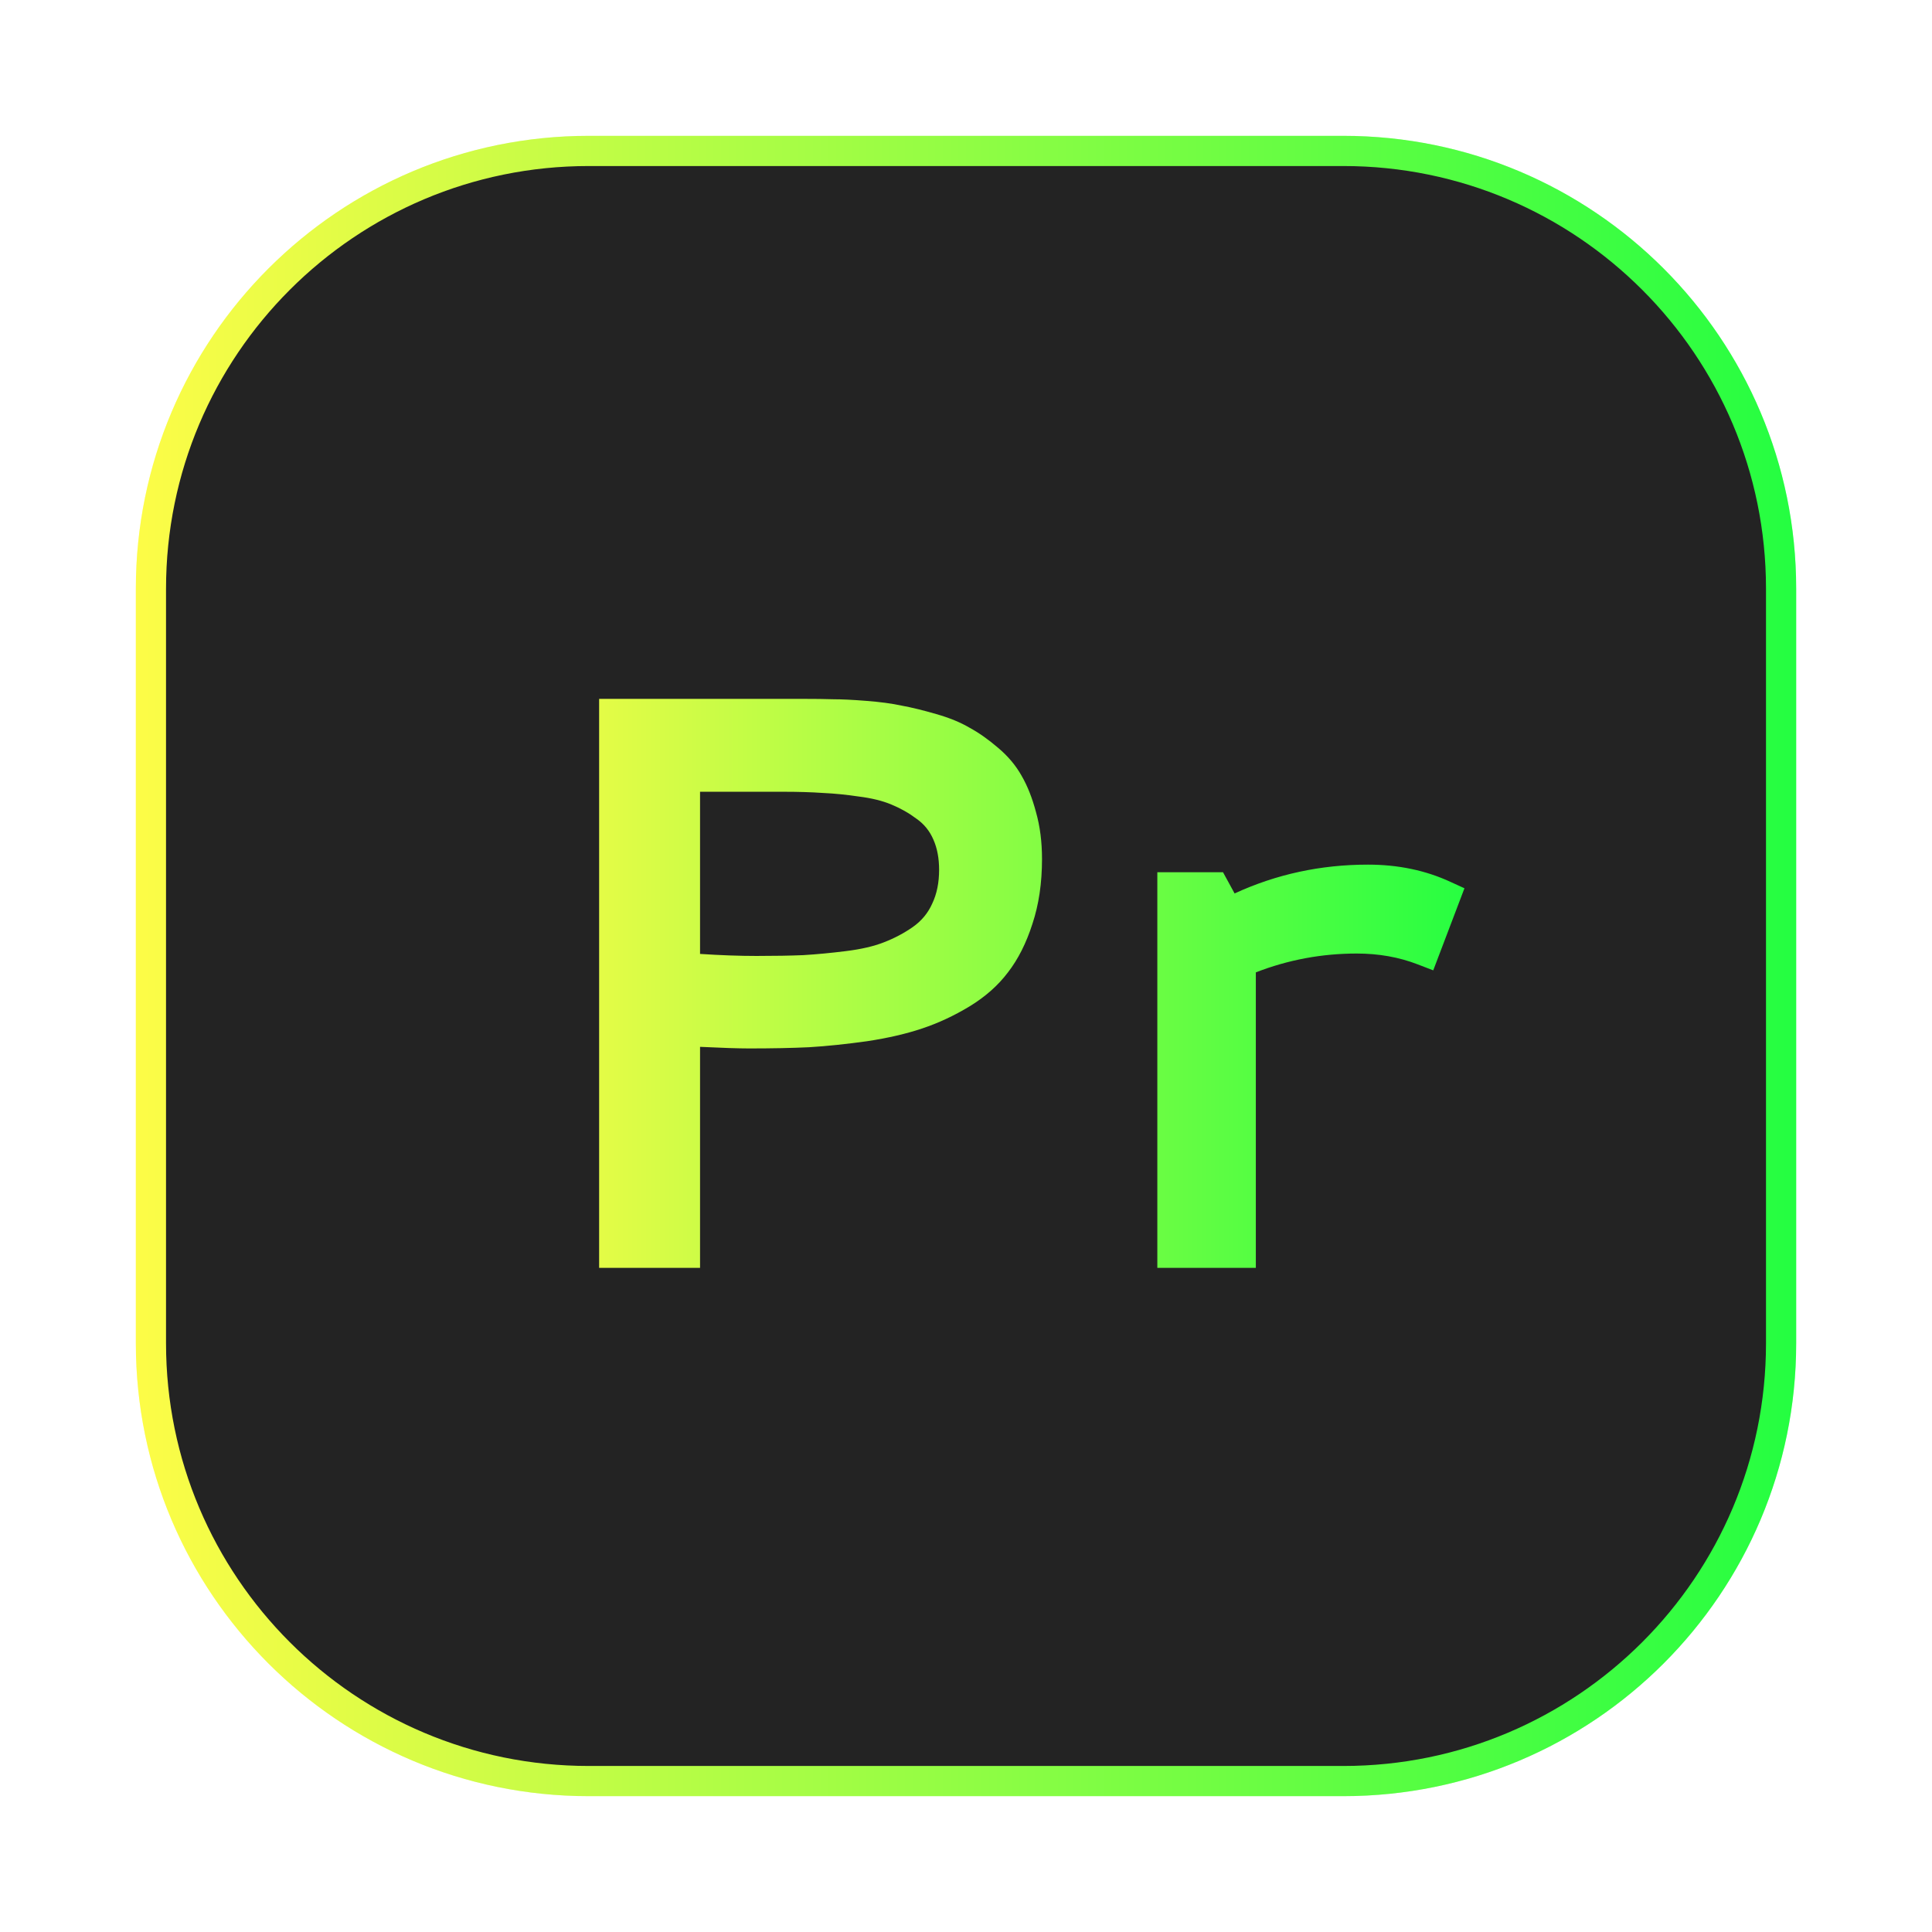 <svg width="64" height="64" viewBox="0 0 64 64" fill="none" xmlns="http://www.w3.org/2000/svg">
<g opacity="0.3" filter="url(#filter0_f_4_25387)">
<path d="M44.5 4.5H19.5C11.216 4.5 4.5 11.216 4.5 19.5V44.5C4.5 52.784 11.216 59.5 19.5 59.5H44.5C52.785 59.5 59.5 52.784 59.5 44.5V19.5C59.5 11.216 52.785 4.5 44.5 4.5Z" fill="url(#paint0_linear_4_25387)"/>
</g>
<path d="M19.5 5H44.501C52.509 5 59.001 11.492 59.001 19.5V44.5C59.001 52.508 52.509 59 44.501 59H19.5C11.492 59 5 52.508 5 44.5V19.5C5 11.492 11.492 5 19.5 5Z" fill="#232323" stroke="url(#paint1_linear_4_25387)"/>
<path d="M19.847 23.151H26.612C27.001 23.151 27.333 23.155 27.607 23.164C27.881 23.164 28.244 23.181 28.695 23.217C29.154 23.252 29.548 23.305 29.875 23.376C30.211 23.438 30.591 23.531 31.016 23.655C31.449 23.778 31.816 23.929 32.117 24.106C32.426 24.274 32.74 24.495 33.059 24.769C33.386 25.043 33.647 25.352 33.841 25.697C34.036 26.033 34.195 26.436 34.319 26.904C34.452 27.373 34.518 27.89 34.518 28.456C34.518 29.252 34.412 29.969 34.2 30.605C33.996 31.242 33.726 31.777 33.39 32.211C33.063 32.644 32.639 33.02 32.117 33.338C31.604 33.648 31.082 33.891 30.552 34.068C30.03 34.244 29.42 34.386 28.721 34.492C28.023 34.589 27.381 34.656 26.798 34.691C26.223 34.718 25.564 34.731 24.821 34.731C24.459 34.731 23.915 34.713 23.19 34.678V42H19.847V23.151ZM23.19 26.228V31.6C23.879 31.645 24.503 31.667 25.06 31.667C25.661 31.667 26.179 31.658 26.612 31.64C27.054 31.613 27.523 31.569 28.018 31.507C28.522 31.445 28.942 31.348 29.278 31.216C29.623 31.083 29.942 30.915 30.233 30.712C30.525 30.508 30.742 30.247 30.883 29.929C31.034 29.61 31.109 29.239 31.109 28.815C31.109 28.434 31.047 28.103 30.923 27.82C30.799 27.528 30.609 27.294 30.353 27.117C30.105 26.931 29.831 26.776 29.53 26.652C29.238 26.529 28.88 26.44 28.456 26.387C28.04 26.325 27.642 26.285 27.262 26.268C26.882 26.241 26.439 26.228 25.936 26.228H23.19ZM40.898 29.597C42.278 28.96 43.75 28.642 45.316 28.642C46.315 28.642 47.226 28.832 48.048 29.213L48.512 29.425L47.478 32.144L46.96 31.945C46.341 31.706 45.669 31.587 44.944 31.587C43.786 31.587 42.671 31.795 41.601 32.211V42H38.338V28.894H40.514L40.898 29.597Z" fill="url(#paint2_linear_4_25387)"/>
<defs>
<filter id="filter0_f_4_25387" x="3.262" y="3.262" width="57.475" height="57.475" filterUnits="userSpaceOnUse" color-interpolation-filters="sRGB">
<feFlood flood-opacity="0" result="BackgroundImageFix"/>
<feBlend mode="normal" in="SourceGraphic" in2="BackgroundImageFix" result="shape"/>
<feGaussianBlur stdDeviation="0.619" result="effect1_foregroundBlur_4_25387"/>
</filter>
<linearGradient id="paint0_linear_4_25387" x1="4.5" y1="32" x2="59.5" y2="32" gradientUnits="userSpaceOnUse">
<stop stop-color="#FDFC47"/>
<stop offset="1" stop-color="#24FE41"/>
</linearGradient>
<linearGradient id="paint1_linear_4_25387" x1="4.5" y1="32" x2="59.501" y2="32" gradientUnits="userSpaceOnUse">
<stop stop-color="#FDFC47"/>
<stop offset="1" stop-color="#24FE41"/>
</linearGradient>
<linearGradient id="paint2_linear_4_25387" x1="16" y1="31.5" x2="49" y2="31.5" gradientUnits="userSpaceOnUse">
<stop stop-color="#FDFC47"/>
<stop offset="1" stop-color="#24FE41"/>
</linearGradient>
</defs>
</svg>

